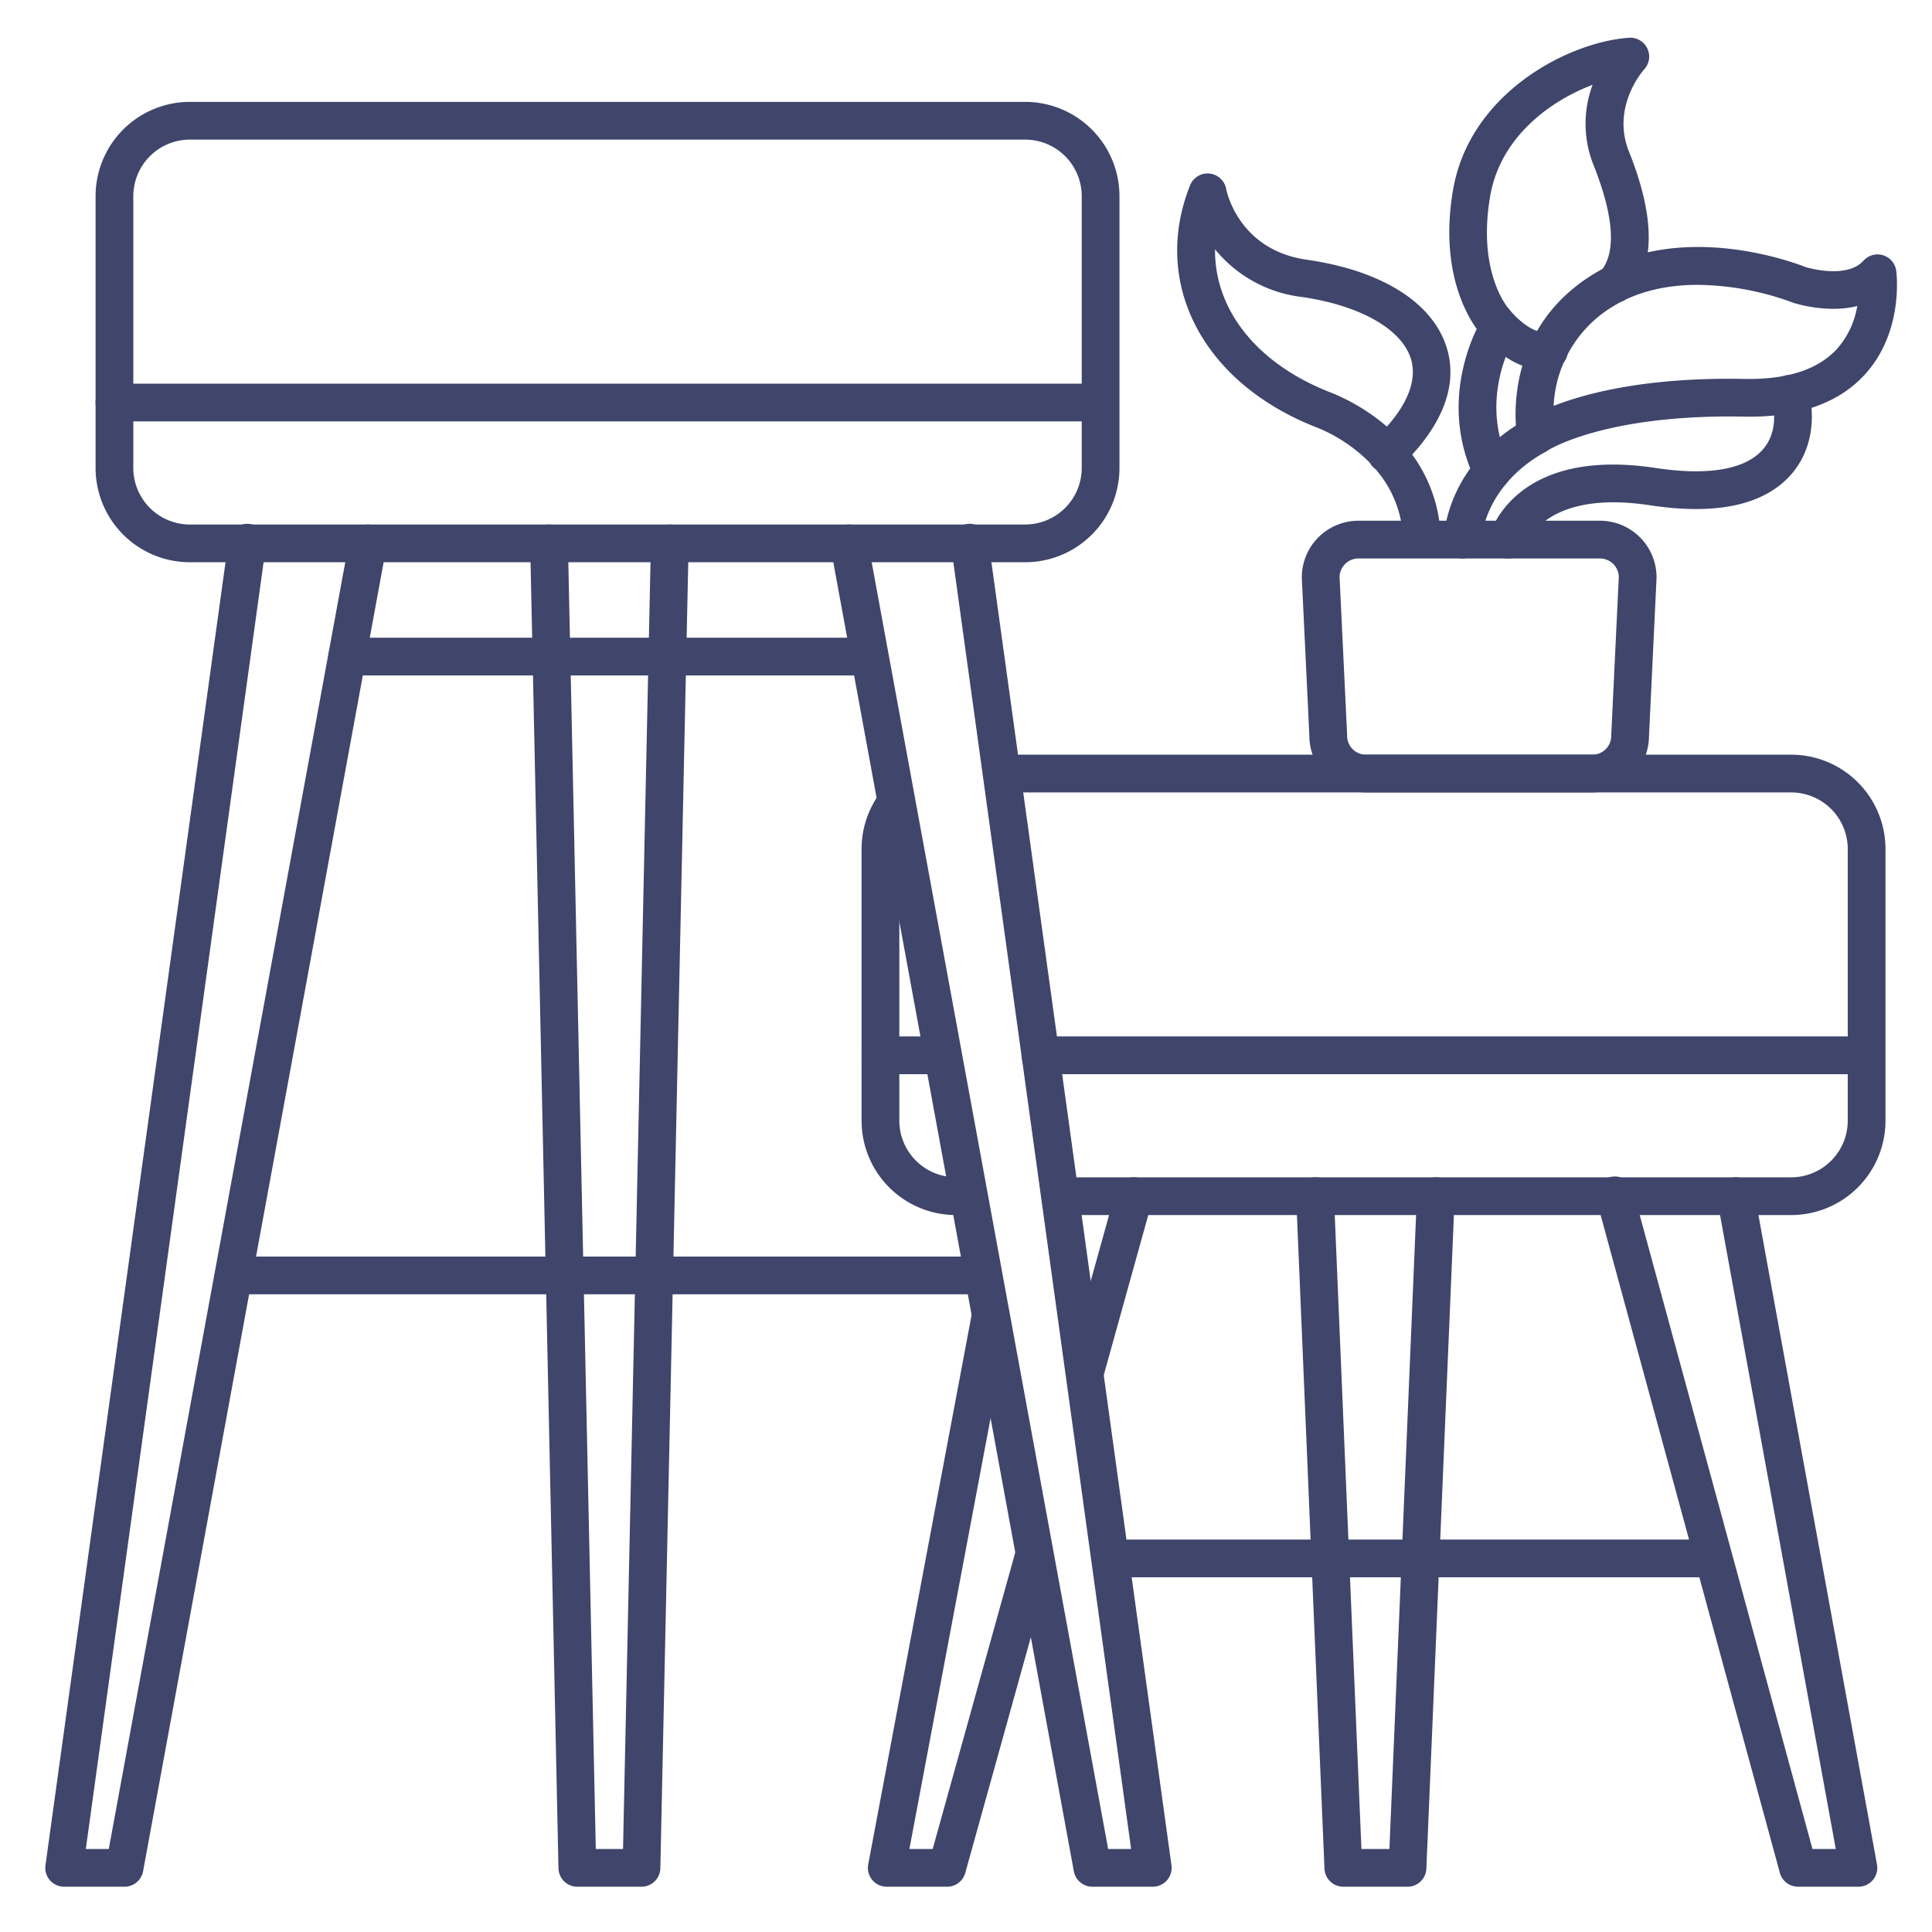 <?xml version="1.0" ?><svg id="Lines" viewBox="0 0 512 512" xmlns="http://www.w3.org/2000/svg"><defs><style>.cls-1{fill:#3f456b;}</style></defs><title/><path class="cls-1" d="M373,500H356a5,5,0,0,1-5-4.79l-7.5-178a5,5,0,0,1,10-.42L360.79,490h7.42l7.29-173.21a5,5,0,1,1,10,.42l-7.5,178A5,5,0,0,1,373,500Z"/><path class="cls-1" d="M454,418H295a5,5,0,0,1,0-10H454a5,5,0,0,1,0,10Z"/><path class="cls-1" d="M255.55,322h-2.22a25,25,0,0,1-25-25V225a24.9,24.9,0,0,1,4.29-14,5,5,0,0,1,8.28,5.61,14.85,14.85,0,0,0-2.57,8.36v72a15,15,0,0,0,15,15h2.22a5,5,0,0,1,0,10Z"/><path class="cls-1" d="M474.67,322H282.12a5,5,0,0,1,0-10H474.67a15,15,0,0,0,15-15V225a15,15,0,0,0-15-15H266.25a5,5,0,0,1,0-10H474.67a25,25,0,0,1,25,25v72A25,25,0,0,1,474.67,322Z"/><path class="cls-1" d="M491.17,284.67H275.75a5,5,0,0,1,0-10H491.17a5,5,0,0,1,0,10Z"/><path class="cls-1" d="M249.33,284.67h-16a5,5,0,1,1,0-10h16a5,5,0,0,1,0,10Z"/><path class="cls-1" d="M251,500H235a5,5,0,0,1-4.91-5.92l27.36-145.41a5,5,0,0,1,9.83,1.85L241,490h6.17L269,411.61a5,5,0,1,1,9.63,2.68l-22.81,82A5,5,0,0,1,251,500Z"/><path class="cls-1" d="M287.64,368.24a4.82,4.82,0,0,1-1.34-.19,5,5,0,0,1-3.48-6.15l12.86-46.24a5,5,0,0,1,9.64,2.68l-12.86,46.24A5,5,0,0,1,287.64,368.24Z"/><path class="cls-1" d="M492.5,500h-16a5,5,0,0,1-4.82-3.69l-48.5-178a5,5,0,1,1,9.64-2.62L480.32,490h6.18L455.08,317.9a5,5,0,0,1,9.84-1.8l32.5,178a5,5,0,0,1-4.92,5.9Z"/><path d="M288.17,106.92H30.33a.26.26,0,0,1-.25-.25.25.25,0,0,1,.25-.25H288.17a.25.25,0,0,1,.25.25A.26.26,0,0,1,288.17,106.92Z"/><path class="cls-1" d="M170,500H153a5,5,0,0,1-5-4.89l-7.5-351a5,5,0,0,1,4.89-5.11h.11a5,5,0,0,1,5,4.89L157.89,490h7.22l7.39-346.11a5,5,0,1,1,10,.22l-7.5,351A5,5,0,0,1,170,500Z"/><path class="cls-1" d="M260,343H62a5,5,0,0,1,0-10H260a5,5,0,0,1,0,10Z"/><path class="cls-1" d="M230,179H92a5,5,0,0,1,0-10H230a5,5,0,0,1,0,10Z"/><path class="cls-1" d="M271.67,149H50.33a25,25,0,0,1-25-25V52a25,25,0,0,1,25-25H271.67a25,25,0,0,1,25,25v72A25,25,0,0,1,271.67,149ZM50.33,37a15,15,0,0,0-15,15v72a15,15,0,0,0,15,15H271.67a15,15,0,0,0,15-15V52a15,15,0,0,0-15-15Z"/><path class="cls-1" d="M288.17,111.67H30.33a5,5,0,0,1,0-10H288.17a5,5,0,0,1,0,10Z"/><path class="cls-1" d="M33,500H17a5,5,0,0,1-4.95-5.68l48.5-351a5,5,0,1,1,9.9,1.36L22.74,490h6.09L92.58,143.1a5,5,0,1,1,9.84,1.8l-64.5,351A5,5,0,0,1,33,500Z"/><path class="cls-1" d="M305.5,500h-16a5,5,0,0,1-4.92-4.1l-64.5-351a5,5,0,0,1,9.84-1.8L293.67,490h6.09L252.05,144.68a5,5,0,1,1,9.9-1.36l48.5,351A5,5,0,0,1,305.5,500Z"/><path class="cls-1" d="M422,210H362a15,15,0,0,1-15-14.87l-2-41.89a1.93,1.93,0,0,1,0-.24,15,15,0,0,1,15-15h64a15,15,0,0,1,15,15,1.93,1.93,0,0,1,0,.24l-2,41.89A15,15,0,0,1,422,210Zm-67-57.1,2,41.86a1.93,1.93,0,0,1,0,.24,5,5,0,0,0,5,5h60a5,5,0,0,0,5-5,1.93,1.93,0,0,1,0-.24l2-41.86a5,5,0,0,0-5-4.9H360A5,5,0,0,0,355,152.9Z"/><path class="cls-1" d="M387.62,148h-.12a5,5,0,0,1-4.88-5.06c0-.8.54-19.89,22-31.9a5,5,0,0,1,4.88,8.73c-16.23,9.09-16.86,22.79-16.87,23.37A5,5,0,0,1,387.62,148Z"/><path class="cls-1" d="M407.06,120.37a5.09,5.09,0,0,1-1.92-.38,5,5,0,0,1-3-3.68c-.22-1.14-4.95-28.09,19.91-43.52,23.37-14.51,53.39-3.23,56.48-2,1.1.32,11,3.07,15.31-1.7a5,5,0,0,1,8.68,2.67c.08.64,2,15.83-8,27.14-7,7.92-17.92,11.79-32.29,11.51-37.3-.71-52.15,9-52.3,9.1A5,5,0,0,1,407.06,120.37Zm42.85-44.88c-7.46,0-15.52,1.41-22.58,5.79a32.46,32.46,0,0,0-15.6,26.29c8.51-3.35,24.67-7.66,50.64-7.15,11.3.2,19.56-2.51,24.58-8.1A22.92,22.92,0,0,0,492.2,81.1c-8,2-16.44-.69-16.93-.86l-.32-.11A74.68,74.68,0,0,0,449.91,75.49Z"/><path class="cls-1" d="M376.83,147.57h-.14a5,5,0,0,1-4.87-5.1,29.66,29.66,0,0,0-7.26-18.11,5.64,5.64,0,0,1-.83-.72,5.15,5.15,0,0,1-.71-1A41.49,41.49,0,0,0,348.24,113c-29.65-11.86-43.16-38.13-32.85-63.9a5,5,0,0,1,9.56,1c.12.63,3.34,16.15,21.3,18.72,19.88,2.84,33.41,11.33,37.13,23.28,3.55,11.4-3.06,21.75-9.13,28.36a39.41,39.41,0,0,1,7.57,22.23A5,5,0,0,1,376.83,147.57ZM322,66.07c-.17,15.73,10.73,30,30,37.69a53.46,53.46,0,0,1,15.54,9.29c5.74-6.43,8-12.7,6.35-18-2.46-7.89-13.57-14.16-29-16.36A35,35,0,0,1,322,66.07Z"/><path class="cls-1" d="M409.16,98c-9,0-15.86-8.31-17.05-9.86-1.55-1.84-11.15-14.37-7-38,4.43-25.42,30.41-39,46.57-40.13a5,5,0,0,1,4.05,8.37c-.35.38-8.77,10-4.05,21.76,7,17.47,7,30.39,0,38.4A5,5,0,0,1,424.11,72c5.38-6.17,2-18.69-1.75-28.11a29.53,29.53,0,0,1-.31-21.41c-11.22,4.23-24.42,13.84-27.12,29.41-3.48,20,4.47,29.43,4.81,29.82A2.78,2.78,0,0,1,400,82c1.28,1.69,5.88,6.44,9.72,6a5,5,0,1,1,1.21,9.92A13.35,13.35,0,0,1,409.16,98Z"/><path class="cls-1" d="M395.4,129.86a5,5,0,0,1-4.52-2.85c-10.68-22.39,1.7-42.3,2.24-43.13a5,5,0,0,1,8.44,5.35c-.43.69-9.89,16.21-1.65,33.47a5,5,0,0,1-2.37,6.67A5,5,0,0,1,395.4,129.86Z"/><path class="cls-1" d="M399.68,148a5,5,0,0,1-4.83-6.39c.27-1,7-23.19,43.9-17.59,13.79,2.09,23.57.45,28.28-4.74,4.05-4.46,3.31-10.49,2.5-13.69a5,5,0,0,1,9.7-2.45c2.2,8.75.45,17.08-4.79,22.86-7.17,7.9-19.68,10.56-37.19,7.9-27.78-4.2-32.6,9.89-32.79,10.49A5,5,0,0,1,399.68,148Z"/></svg>
